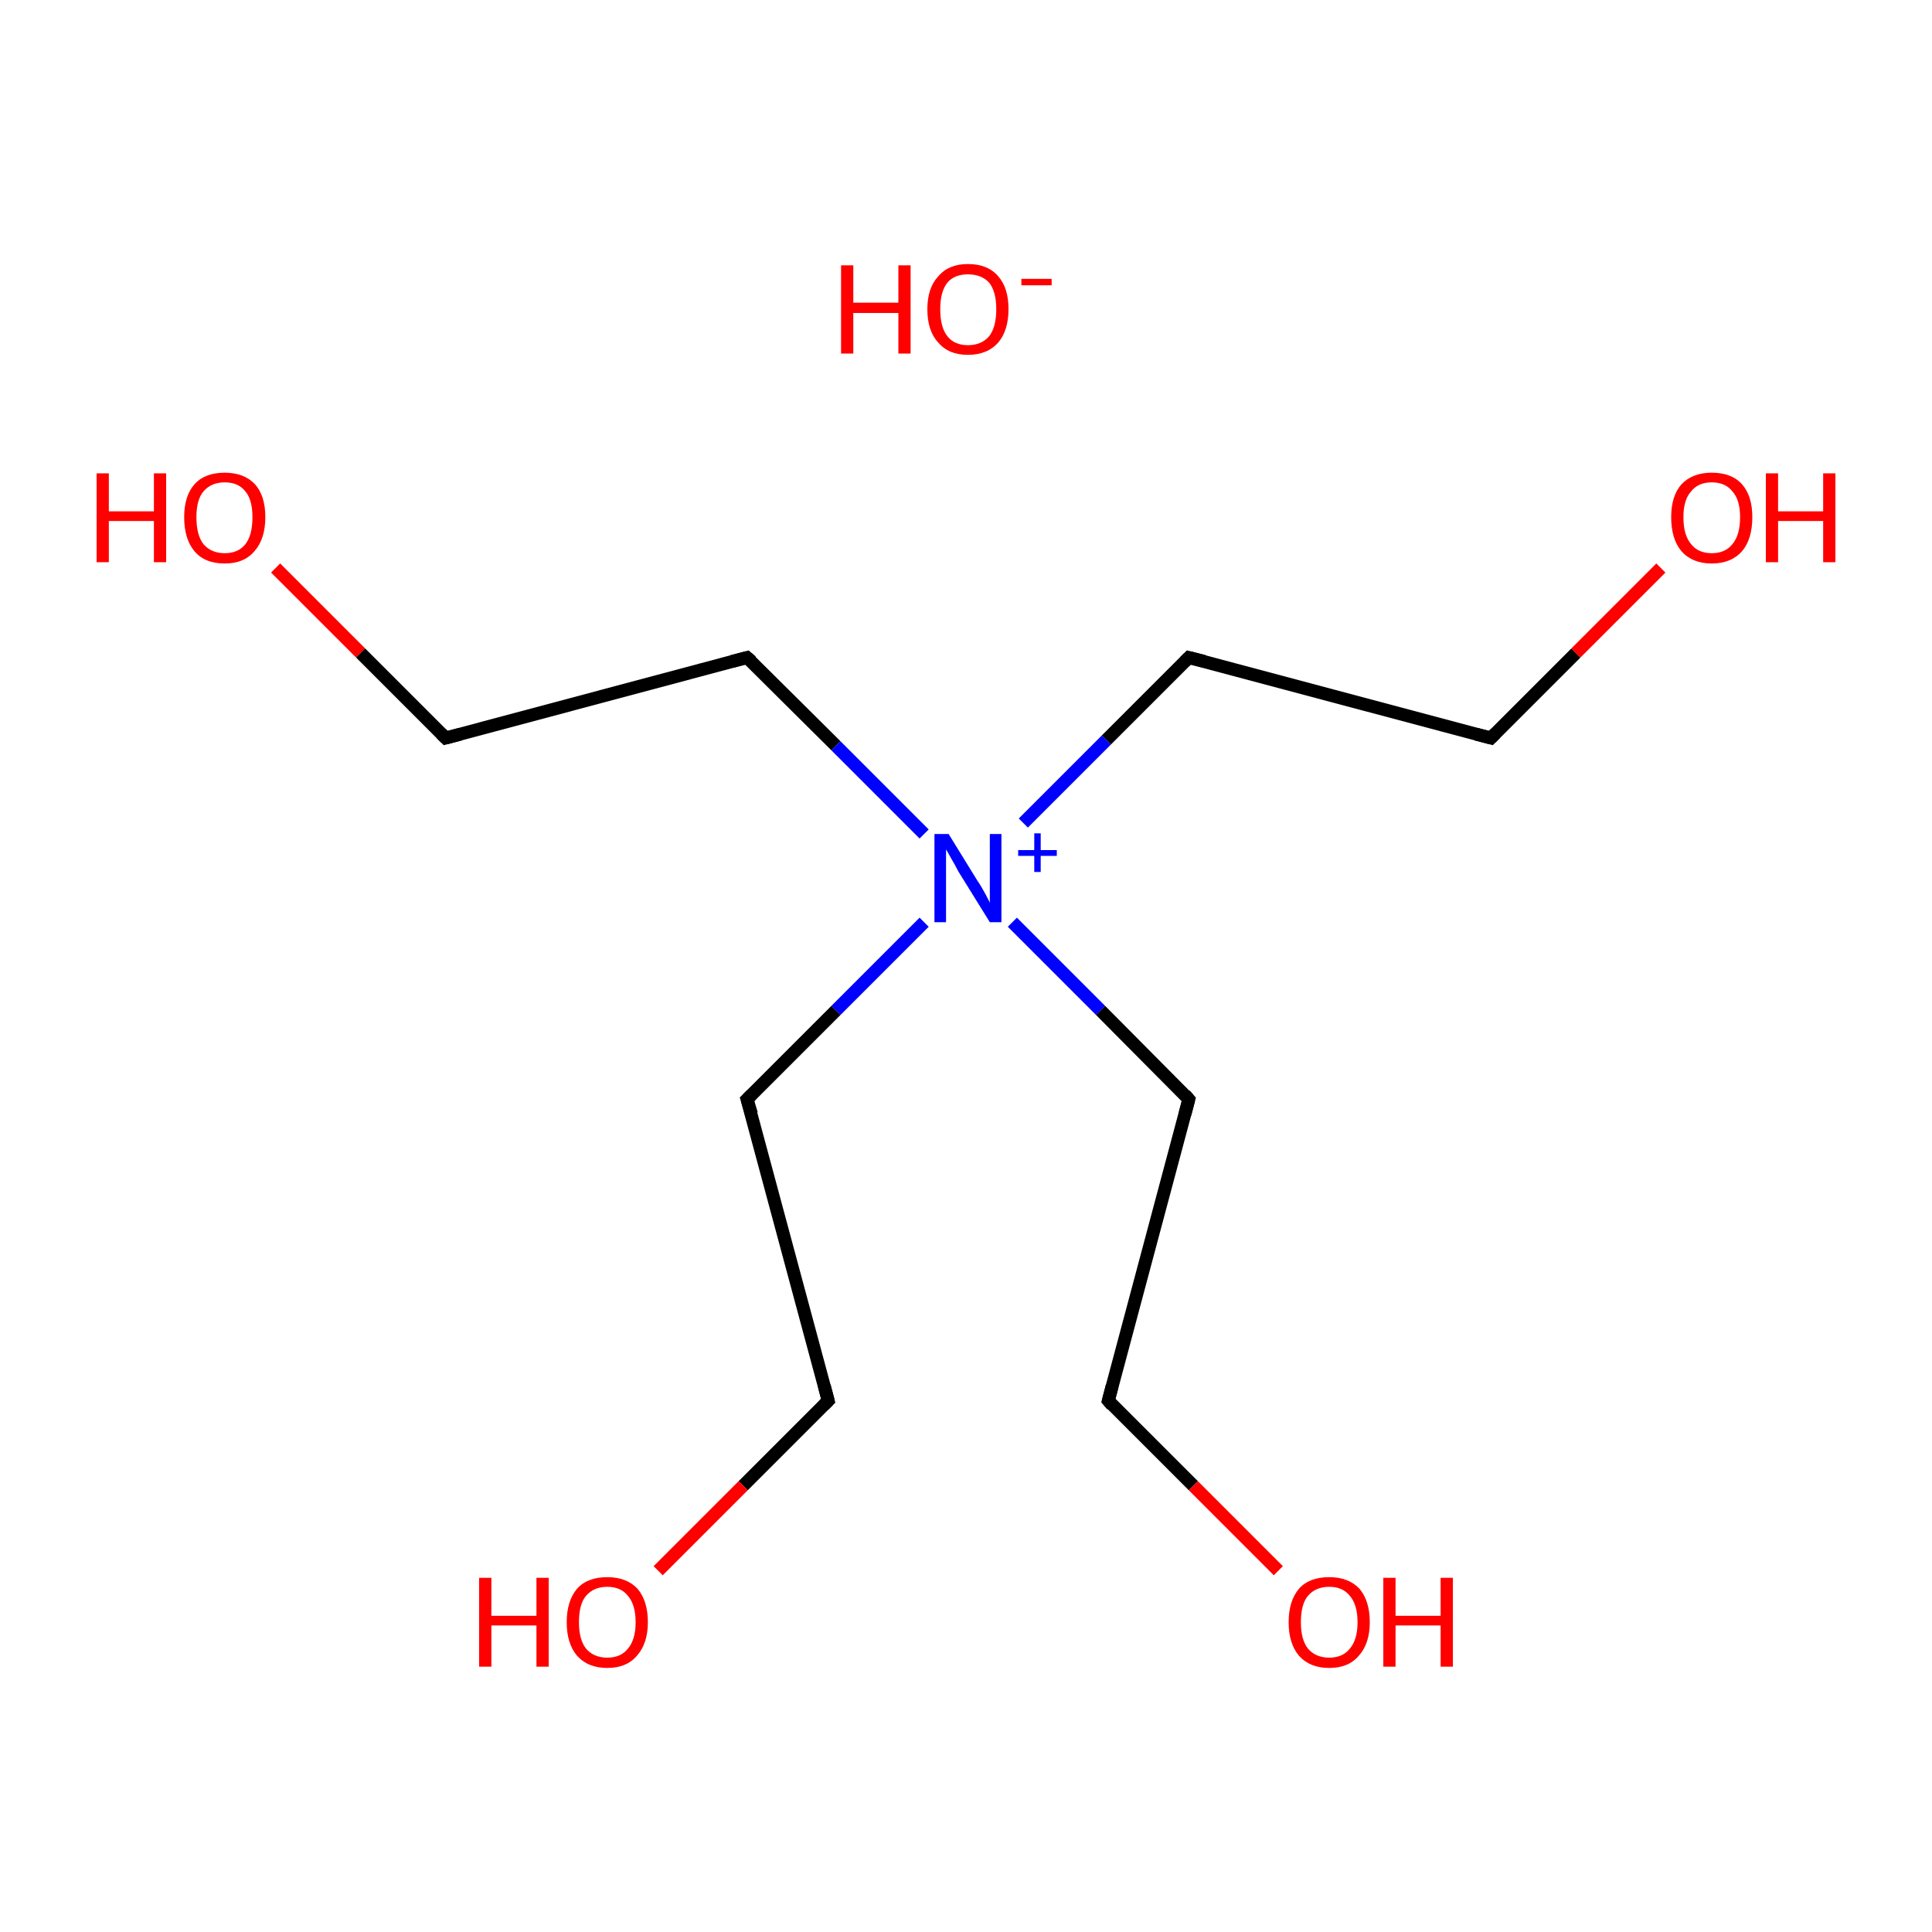 <?xml version='1.0' encoding='iso-8859-1'?>
<svg version='1.1' baseProfile='full'
              xmlns='http://www.w3.org/2000/svg'
                      xmlns:rdkit='http://www.rdkit.org/xml'
                      xmlns:xlink='http://www.w3.org/1999/xlink'
                  xml:space='preserve'
width='300px' height='300px' viewBox='0 0 300 300'>
<!-- END OF HEADER -->
<rect style='opacity:1.0;fill:#FFFFFF;stroke:none' width='300.0' height='300.0' x='0.0' y='0.0'> </rect>
<path class='bond-0 atom-0 atom-1' d='M 42.8,88.2 L 56.0,101.4' style='fill:none;fill-rule:evenodd;stroke:#FF0000;stroke-width:2.0px;stroke-linecap:butt;stroke-linejoin:miter;stroke-opacity:1' />
<path class='bond-0 atom-0 atom-1' d='M 56.0,101.4 L 69.2,114.6' style='fill:none;fill-rule:evenodd;stroke:#000000;stroke-width:2.0px;stroke-linecap:butt;stroke-linejoin:miter;stroke-opacity:1' />
<path class='bond-1 atom-1 atom-2' d='M 69.2,114.6 L 116.0,102.1' style='fill:none;fill-rule:evenodd;stroke:#000000;stroke-width:2.0px;stroke-linecap:butt;stroke-linejoin:miter;stroke-opacity:1' />
<path class='bond-2 atom-2 atom-3' d='M 116.0,102.1 L 129.8,115.8' style='fill:none;fill-rule:evenodd;stroke:#000000;stroke-width:2.0px;stroke-linecap:butt;stroke-linejoin:miter;stroke-opacity:1' />
<path class='bond-2 atom-2 atom-3' d='M 129.8,115.8 L 143.5,129.5' style='fill:none;fill-rule:evenodd;stroke:#0000FF;stroke-width:2.0px;stroke-linecap:butt;stroke-linejoin:miter;stroke-opacity:1' />
<path class='bond-3 atom-3 atom-4' d='M 157.2,143.2 L 170.9,156.9' style='fill:none;fill-rule:evenodd;stroke:#0000FF;stroke-width:2.0px;stroke-linecap:butt;stroke-linejoin:miter;stroke-opacity:1' />
<path class='bond-3 atom-3 atom-4' d='M 170.9,156.9 L 184.6,170.7' style='fill:none;fill-rule:evenodd;stroke:#000000;stroke-width:2.0px;stroke-linecap:butt;stroke-linejoin:miter;stroke-opacity:1' />
<path class='bond-4 atom-4 atom-5' d='M 184.6,170.7 L 172.1,217.5' style='fill:none;fill-rule:evenodd;stroke:#000000;stroke-width:2.0px;stroke-linecap:butt;stroke-linejoin:miter;stroke-opacity:1' />
<path class='bond-5 atom-5 atom-6' d='M 172.1,217.5 L 185.3,230.7' style='fill:none;fill-rule:evenodd;stroke:#000000;stroke-width:2.0px;stroke-linecap:butt;stroke-linejoin:miter;stroke-opacity:1' />
<path class='bond-5 atom-5 atom-6' d='M 185.3,230.7 L 198.5,243.9' style='fill:none;fill-rule:evenodd;stroke:#FF0000;stroke-width:2.0px;stroke-linecap:butt;stroke-linejoin:miter;stroke-opacity:1' />
<path class='bond-6 atom-3 atom-7' d='M 158.9,127.8 L 171.8,114.9' style='fill:none;fill-rule:evenodd;stroke:#0000FF;stroke-width:2.0px;stroke-linecap:butt;stroke-linejoin:miter;stroke-opacity:1' />
<path class='bond-6 atom-3 atom-7' d='M 171.8,114.9 L 184.6,102.1' style='fill:none;fill-rule:evenodd;stroke:#000000;stroke-width:2.0px;stroke-linecap:butt;stroke-linejoin:miter;stroke-opacity:1' />
<path class='bond-7 atom-7 atom-8' d='M 184.6,102.1 L 231.5,114.6' style='fill:none;fill-rule:evenodd;stroke:#000000;stroke-width:2.0px;stroke-linecap:butt;stroke-linejoin:miter;stroke-opacity:1' />
<path class='bond-8 atom-8 atom-9' d='M 231.5,114.6 L 244.7,101.4' style='fill:none;fill-rule:evenodd;stroke:#000000;stroke-width:2.0px;stroke-linecap:butt;stroke-linejoin:miter;stroke-opacity:1' />
<path class='bond-8 atom-8 atom-9' d='M 244.7,101.4 L 257.9,88.2' style='fill:none;fill-rule:evenodd;stroke:#FF0000;stroke-width:2.0px;stroke-linecap:butt;stroke-linejoin:miter;stroke-opacity:1' />
<path class='bond-9 atom-3 atom-10' d='M 143.5,143.2 L 129.8,156.9' style='fill:none;fill-rule:evenodd;stroke:#0000FF;stroke-width:2.0px;stroke-linecap:butt;stroke-linejoin:miter;stroke-opacity:1' />
<path class='bond-9 atom-3 atom-10' d='M 129.8,156.9 L 116.0,170.7' style='fill:none;fill-rule:evenodd;stroke:#000000;stroke-width:2.0px;stroke-linecap:butt;stroke-linejoin:miter;stroke-opacity:1' />
<path class='bond-10 atom-10 atom-11' d='M 116.0,170.7 L 128.6,217.5' style='fill:none;fill-rule:evenodd;stroke:#000000;stroke-width:2.0px;stroke-linecap:butt;stroke-linejoin:miter;stroke-opacity:1' />
<path class='bond-11 atom-11 atom-12' d='M 128.6,217.5 L 115.4,230.7' style='fill:none;fill-rule:evenodd;stroke:#000000;stroke-width:2.0px;stroke-linecap:butt;stroke-linejoin:miter;stroke-opacity:1' />
<path class='bond-11 atom-11 atom-12' d='M 115.4,230.7 L 102.2,243.9' style='fill:none;fill-rule:evenodd;stroke:#FF0000;stroke-width:2.0px;stroke-linecap:butt;stroke-linejoin:miter;stroke-opacity:1' />
<path d='M 68.5,113.9 L 69.2,114.6 L 71.5,114.0' style='fill:none;stroke:#000000;stroke-width:2.0px;stroke-linecap:butt;stroke-linejoin:miter;stroke-miterlimit:10;stroke-opacity:1;' />
<path d='M 113.7,102.7 L 116.0,102.1 L 116.7,102.7' style='fill:none;stroke:#000000;stroke-width:2.0px;stroke-linecap:butt;stroke-linejoin:miter;stroke-miterlimit:10;stroke-opacity:1;' />
<path d='M 184.0,170.0 L 184.6,170.7 L 184.0,173.0' style='fill:none;stroke:#000000;stroke-width:2.0px;stroke-linecap:butt;stroke-linejoin:miter;stroke-miterlimit:10;stroke-opacity:1;' />
<path d='M 172.7,215.2 L 172.1,217.5 L 172.7,218.2' style='fill:none;stroke:#000000;stroke-width:2.0px;stroke-linecap:butt;stroke-linejoin:miter;stroke-miterlimit:10;stroke-opacity:1;' />
<path d='M 184.0,102.7 L 184.6,102.1 L 187.0,102.7' style='fill:none;stroke:#000000;stroke-width:2.0px;stroke-linecap:butt;stroke-linejoin:miter;stroke-miterlimit:10;stroke-opacity:1;' />
<path d='M 229.2,114.0 L 231.5,114.6 L 232.2,113.9' style='fill:none;stroke:#000000;stroke-width:2.0px;stroke-linecap:butt;stroke-linejoin:miter;stroke-miterlimit:10;stroke-opacity:1;' />
<path d='M 116.7,170.0 L 116.0,170.7 L 116.7,173.0' style='fill:none;stroke:#000000;stroke-width:2.0px;stroke-linecap:butt;stroke-linejoin:miter;stroke-miterlimit:10;stroke-opacity:1;' />
<path d='M 128.0,215.2 L 128.6,217.5 L 127.9,218.2' style='fill:none;stroke:#000000;stroke-width:2.0px;stroke-linecap:butt;stroke-linejoin:miter;stroke-miterlimit:10;stroke-opacity:1;' />
<path class='atom-0' d='M 15.0 73.5
L 16.9 73.5
L 16.9 79.4
L 23.9 79.4
L 23.9 73.5
L 25.8 73.5
L 25.8 87.3
L 23.9 87.3
L 23.9 80.9
L 16.9 80.9
L 16.9 87.3
L 15.0 87.3
L 15.0 73.5
' fill='#FF0000'/>
<path class='atom-0' d='M 28.6 80.3
Q 28.6 77.0, 30.2 75.2
Q 31.8 73.4, 34.9 73.4
Q 37.9 73.4, 39.6 75.2
Q 41.2 77.0, 41.2 80.3
Q 41.2 83.7, 39.5 85.6
Q 37.9 87.5, 34.9 87.5
Q 31.8 87.5, 30.2 85.6
Q 28.6 83.7, 28.6 80.3
M 34.9 85.9
Q 37.0 85.9, 38.1 84.5
Q 39.2 83.1, 39.2 80.3
Q 39.2 77.6, 38.1 76.3
Q 37.0 74.9, 34.9 74.9
Q 32.8 74.9, 31.6 76.3
Q 30.5 77.6, 30.5 80.3
Q 30.5 83.1, 31.6 84.5
Q 32.8 85.9, 34.9 85.9
' fill='#FF0000'/>
<path class='atom-3' d='M 147.3 129.5
L 151.8 136.8
Q 152.3 137.5, 153.0 138.8
Q 153.7 140.1, 153.7 140.2
L 153.7 129.5
L 155.5 129.5
L 155.5 143.2
L 153.7 143.2
L 148.8 135.3
Q 148.3 134.3, 147.7 133.3
Q 147.1 132.2, 146.9 131.9
L 146.9 143.2
L 145.1 143.2
L 145.1 129.5
L 147.3 129.5
' fill='#0000FF'/>
<path class='atom-3' d='M 158.1 132.0
L 160.6 132.0
L 160.6 129.4
L 161.6 129.4
L 161.6 132.0
L 164.1 132.0
L 164.1 132.9
L 161.6 132.9
L 161.6 135.4
L 160.6 135.4
L 160.6 132.9
L 158.1 132.9
L 158.1 132.0
' fill='#0000FF'/>
<path class='atom-6' d='M 200.1 251.9
Q 200.1 248.6, 201.7 246.7
Q 203.3 244.9, 206.4 244.9
Q 209.4 244.9, 211.1 246.7
Q 212.7 248.6, 212.7 251.9
Q 212.7 255.2, 211.0 257.1
Q 209.4 259.0, 206.4 259.0
Q 203.4 259.0, 201.7 257.1
Q 200.1 255.2, 200.1 251.9
M 206.4 257.4
Q 208.5 257.4, 209.6 256.0
Q 210.8 254.6, 210.8 251.9
Q 210.8 249.2, 209.6 247.8
Q 208.5 246.4, 206.4 246.4
Q 204.3 246.4, 203.1 247.8
Q 202.0 249.1, 202.0 251.9
Q 202.0 254.6, 203.1 256.0
Q 204.3 257.4, 206.4 257.4
' fill='#FF0000'/>
<path class='atom-6' d='M 214.8 245.0
L 216.7 245.0
L 216.7 250.9
L 223.7 250.9
L 223.7 245.0
L 225.6 245.0
L 225.6 258.8
L 223.7 258.8
L 223.7 252.4
L 216.7 252.4
L 216.7 258.8
L 214.8 258.8
L 214.8 245.0
' fill='#FF0000'/>
<path class='atom-9' d='M 259.5 80.3
Q 259.5 77.0, 261.1 75.2
Q 262.8 73.4, 265.8 73.4
Q 268.9 73.4, 270.5 75.2
Q 272.1 77.0, 272.1 80.3
Q 272.1 83.7, 270.5 85.6
Q 268.8 87.5, 265.8 87.5
Q 262.8 87.5, 261.1 85.6
Q 259.5 83.7, 259.5 80.3
M 265.8 85.9
Q 267.9 85.9, 269.0 84.5
Q 270.2 83.1, 270.2 80.3
Q 270.2 77.6, 269.0 76.3
Q 267.9 74.9, 265.8 74.9
Q 263.7 74.9, 262.6 76.3
Q 261.4 77.6, 261.4 80.3
Q 261.4 83.1, 262.6 84.5
Q 263.7 85.9, 265.8 85.9
' fill='#FF0000'/>
<path class='atom-9' d='M 274.2 73.5
L 276.1 73.5
L 276.1 79.4
L 283.1 79.4
L 283.1 73.5
L 285.0 73.5
L 285.0 87.3
L 283.1 87.3
L 283.1 80.9
L 276.1 80.9
L 276.1 87.3
L 274.2 87.3
L 274.2 73.5
' fill='#FF0000'/>
<path class='atom-12' d='M 74.4 245.0
L 76.3 245.0
L 76.3 250.9
L 83.3 250.9
L 83.3 245.0
L 85.2 245.0
L 85.2 258.8
L 83.3 258.8
L 83.3 252.4
L 76.3 252.4
L 76.3 258.8
L 74.4 258.8
L 74.4 245.0
' fill='#FF0000'/>
<path class='atom-12' d='M 88.0 251.9
Q 88.0 248.6, 89.6 246.7
Q 91.2 244.9, 94.3 244.9
Q 97.3 244.9, 99.0 246.7
Q 100.6 248.6, 100.6 251.9
Q 100.6 255.2, 98.9 257.1
Q 97.3 259.0, 94.3 259.0
Q 91.3 259.0, 89.6 257.1
Q 88.0 255.2, 88.0 251.9
M 94.3 257.4
Q 96.4 257.4, 97.5 256.0
Q 98.7 254.6, 98.7 251.9
Q 98.7 249.2, 97.5 247.8
Q 96.4 246.4, 94.3 246.4
Q 92.2 246.4, 91.0 247.8
Q 89.9 249.1, 89.9 251.9
Q 89.9 254.6, 91.0 256.0
Q 92.2 257.4, 94.3 257.4
' fill='#FF0000'/>
<path class='atom-13' d='M 130.6 41.2
L 132.5 41.2
L 132.5 47.0
L 139.5 47.0
L 139.5 41.2
L 141.4 41.2
L 141.4 54.9
L 139.5 54.9
L 139.5 48.6
L 132.5 48.6
L 132.5 54.9
L 130.6 54.9
L 130.6 41.2
' fill='#FF0000'/>
<path class='atom-13' d='M 144.0 48.0
Q 144.0 44.7, 145.7 42.9
Q 147.3 41.0, 150.3 41.0
Q 153.4 41.0, 155.0 42.9
Q 156.6 44.7, 156.6 48.0
Q 156.6 51.3, 155.0 53.2
Q 153.3 55.1, 150.3 55.1
Q 147.3 55.1, 145.7 53.2
Q 144.0 51.4, 144.0 48.0
M 150.3 53.6
Q 152.4 53.6, 153.6 52.2
Q 154.7 50.8, 154.7 48.0
Q 154.7 45.3, 153.6 43.9
Q 152.4 42.6, 150.3 42.6
Q 148.2 42.6, 147.1 43.9
Q 146.0 45.3, 146.0 48.0
Q 146.0 50.8, 147.1 52.2
Q 148.2 53.6, 150.3 53.6
' fill='#FF0000'/>
<path class='atom-13' d='M 158.6 43.3
L 163.3 43.3
L 163.3 44.3
L 158.6 44.3
L 158.6 43.3
' fill='#FF0000'/>
</svg>
